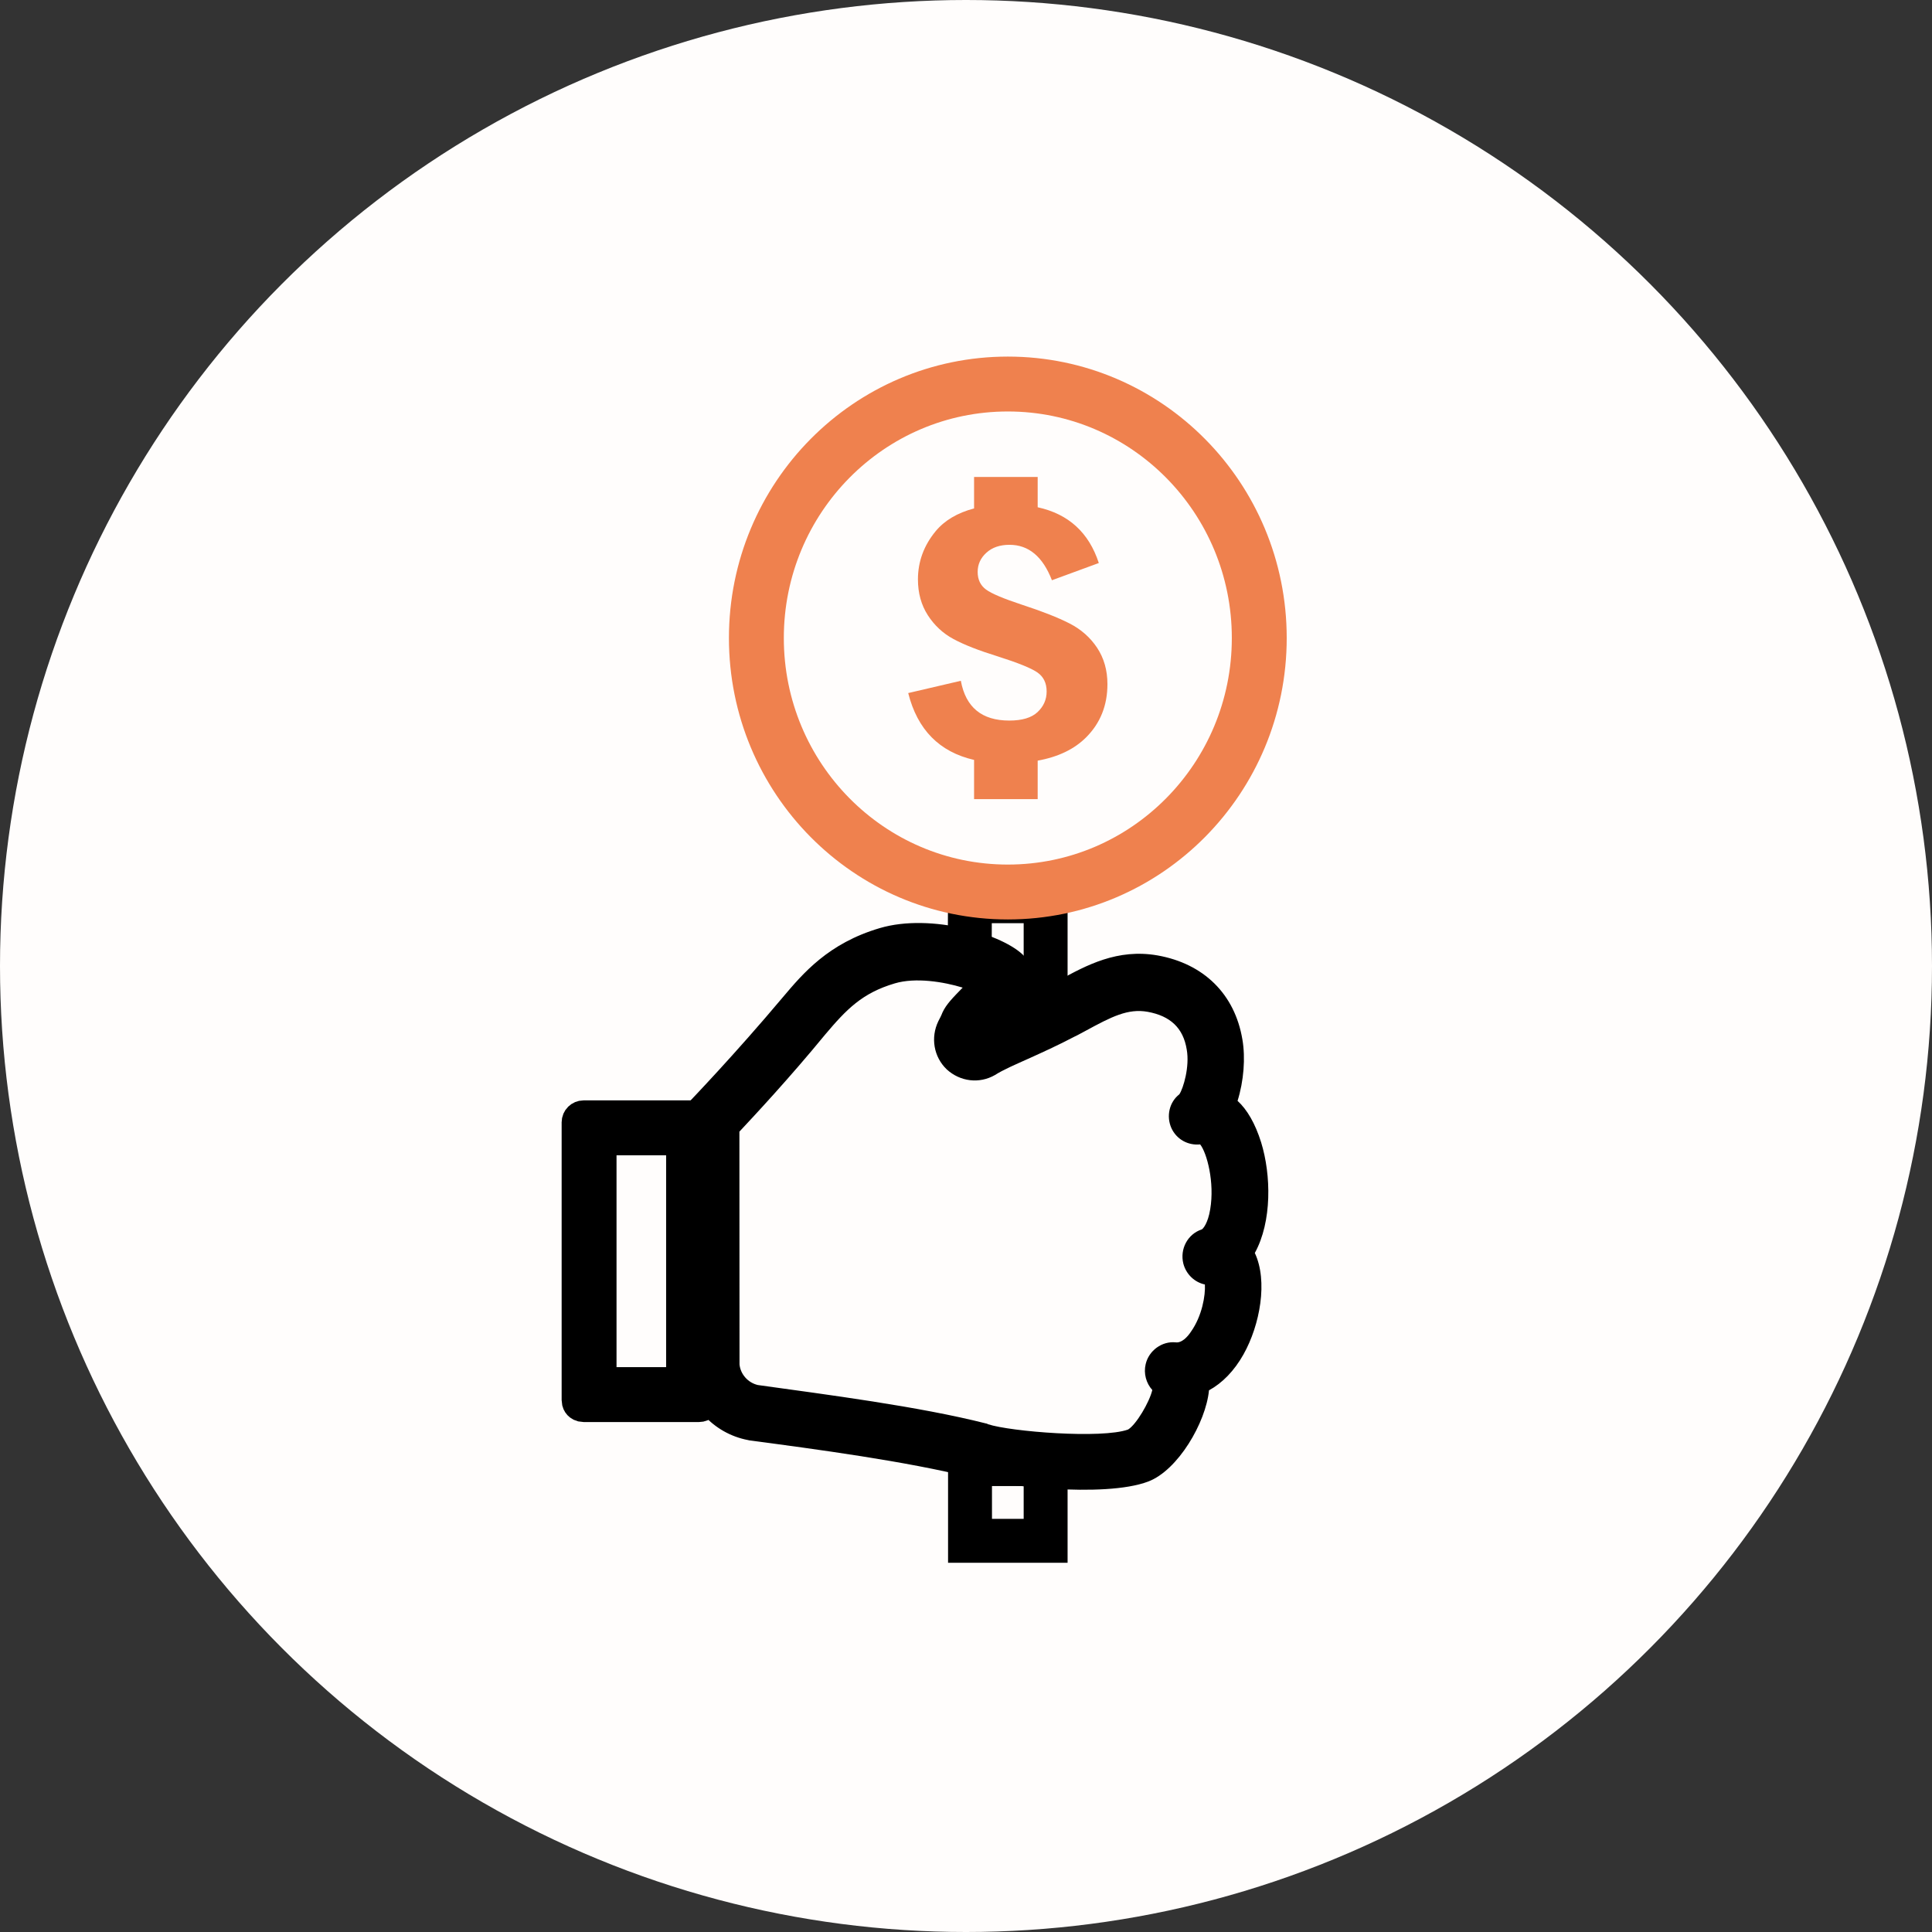 <svg xmlns="http://www.w3.org/2000/svg" xmlns:xlink="http://www.w3.org/1999/xlink" fill="none" version="1.1" width="88" height="88" viewBox="0 0 88 88"><rect x="0" y="0" width="88" height="88" fill="#333333" stroke="none"/><g style="mix-blend-mode:passthrough"><g style="mix-blend-mode:passthrough"><ellipse cx="44" cy="44" rx="44" ry="44" fill="#FFFDFC" fill-opacity="1"/></g><g style="mix-blend-mode:passthrough"><g style="mix-blend-mode:passthrough"><rect x="26.832" y="51.371" width="4.759" height="12.151" rx="-0.25" fill-opacity="0" stroke-opacity="1" stroke="#000000" fill="none" stroke-width="2.5"/></g><g style="mix-blend-mode:passthrough"><path d="M43.166,44.392L43.183,40.049L48.627,40.049L48.627,47.298L46.627,46.234L43.166,44.392ZM46.627,43.969L46.627,42.049L45.175,42.049L45.171,43.194L46.627,43.969Z" fill-rule="evenodd" fill="#000000" fill-opacity="1"/></g><g style="mix-blend-mode:passthrough"><rect x="44.183" y="66.688" width="3.444" height="3.494" rx="0" fill-opacity="0" stroke-opacity="1" stroke="#000000" fill="none" stroke-width="2"/></g><g style="mix-blend-mode:passthrough"><ellipse cx="45.905" cy="29.061" rx="11.453" ry="11.569" fill-opacity="0" stroke-opacity="1" stroke="#EF814E" fill="none" stroke-width="2.5"/></g><g style="mix-blend-mode:passthrough"><path d="M44.368,21.725L44.368,23.158C43.605,23.36,43.02,23.707,42.613,24.201C42.079,24.851,41.811,25.582,41.811,26.393C41.811,27.011,41.961,27.555,42.26,28.021C42.559,28.486,42.949,28.848,43.428,29.106C43.907,29.366,44.574,29.627,45.426,29.891C46.373,30.192,46.985,30.439,47.26,30.635C47.535,30.83,47.673,31.117,47.673,31.496C47.673,31.863,47.535,32.175,47.26,32.434C46.985,32.693,46.554,32.821,45.971,32.821C44.723,32.821,43.987,32.218,43.765,31.009L41.368,31.568C41.788,33.236,42.787,34.251,44.368,34.613L44.368,36.398L47.265,36.398L47.265,34.646C48.201,34.477,48.938,34.122,49.475,33.582C50.119,32.937,50.442,32.13,50.442,31.162C50.442,30.531,50.285,29.98,49.974,29.508C49.661,29.037,49.243,28.667,48.719,28.399C48.197,28.131,47.474,27.847,46.554,27.546C45.717,27.27,45.168,27.04,44.914,26.854C44.659,26.666,44.531,26.399,44.531,26.05C44.531,25.708,44.663,25.416,44.929,25.176C45.192,24.935,45.544,24.815,45.982,24.815C46.854,24.815,47.497,25.353,47.914,26.429L50.049,25.645C49.598,24.258,48.67,23.412,47.265,23.105L47.265,21.725L44.368,21.725Z" fill-rule="evenodd" fill="#EF814E" fill-opacity="1"/></g><g transform="matrix(0.098,0.995,-0.995,0.099,91.274,-19.608)"><path d="M64.511,66.866C64.116,66.866,63.763,66.702,63.514,66.414C63.494,66.394,61.605,64.175,59.217,61.73C58.221,60.703,56.976,59.429,56.519,57.026C56.062,54.622,57.37,51.417,58.449,50.595C58.948,50.226,59.529,50.144,60.048,50.39C60.11,50.431,60.172,50.452,60.235,50.493C60.131,50.205,60.027,49.918,59.902,49.609C59.84,49.445,59.778,49.281,59.695,49.137C59.134,47.822,58.512,46.343,59.01,44.556C59.591,42.501,61.106,41.227,63.203,41.084C64.054,41.022,65.092,41.207,65.964,41.577C66.4,41.186,67.064,40.878,67.956,40.693C69.472,40.385,71.589,40.549,72.938,41.474C74.267,41.001,76.218,41.556,77.484,42.44C78.19,42.933,78.688,43.528,78.958,44.165C80.411,44.453,82.445,45.932,82.819,47.329C83.379,49.404,82.321,54.15,81.843,55.321C80.805,58.217,79.859,62.229,79.153,65.228C79.153,65.249,79.132,65.269,79.132,65.29C78.676,66.831,77.244,67.899,75.624,67.899L64.511,66.866ZM65.113,64.298L75.666,65.332C76.123,65.332,76.538,65.023,76.683,64.592C77.43,61.51,78.377,57.396,79.456,54.417C79.456,54.396,79.477,54.355,79.498,54.335C79.934,53.348,80.681,49.24,80.37,48.007C80.183,47.617,79.228,46.918,78.688,46.733C78.356,46.98,77.899,47.062,77.484,46.918C76.882,46.713,76.509,46.076,76.633,45.46C76.695,45.192,76.446,44.905,76.218,44.72C75.554,44.145,74.64,43.898,74.142,43.878C73.997,44.33,73.603,44.679,73.104,44.761C72.419,44.864,71.776,44.432,71.631,43.775C71.61,43.713,71.381,43.467,70.759,43.302C69.555,42.974,68.185,43.2,67.77,43.467C67.77,44.021,67.437,44.514,66.898,44.699C66.337,44.884,65.715,44.679,65.403,44.186C65.154,43.98,64.199,43.59,63.411,43.652C62.414,43.713,61.812,44.247,61.522,45.254C61.272,46.137,61.584,46.918,62.103,48.151C62.165,48.315,62.248,48.48,62.31,48.664C62.642,49.486,62.892,50.226,63.12,50.904C63.327,51.52,63.494,52.054,63.701,52.465C64.033,53.205,63.846,54.067,63.224,54.622C62.601,55.156,61.708,55.218,61.003,54.786C60.878,54.704,60.754,54.622,60.629,54.561C60.276,54.355,60.006,54.026,59.591,53.533C59.238,54.376,58.906,55.629,59.093,56.594C59.384,58.115,60.048,58.895,61.106,59.984C62.912,61.792,64.428,63.518,65.113,64.298Z" fill="#000000" fill-opacity="1"/></g></g></g></svg>